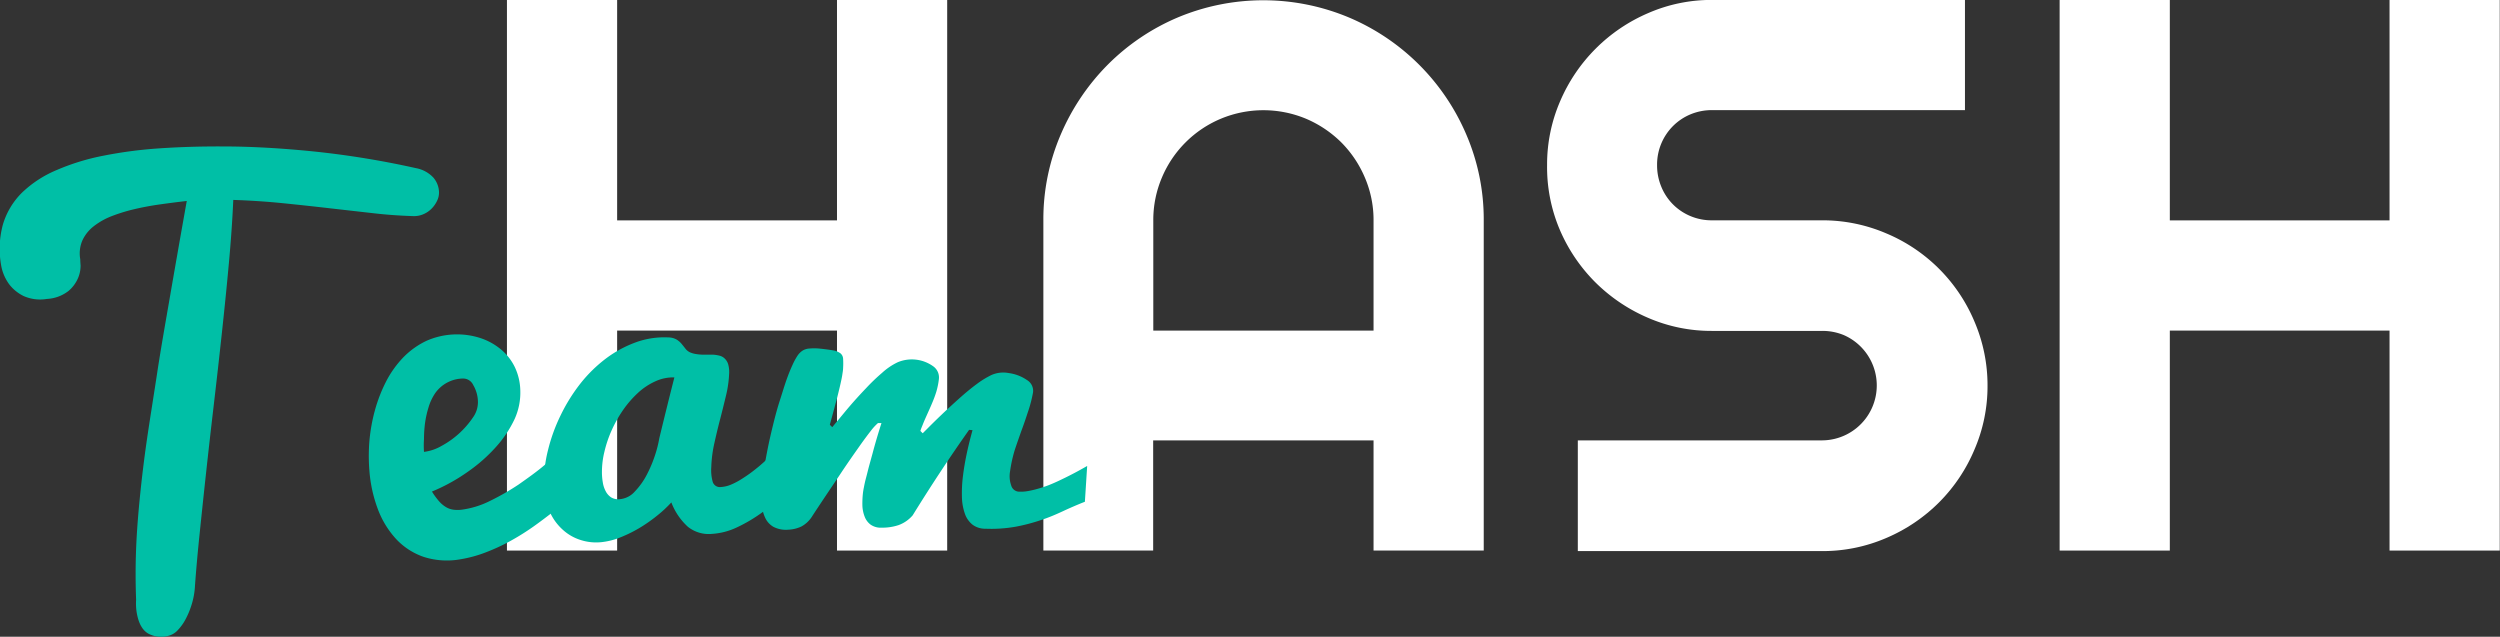 <svg id="Layer_1" data-name="Layer 1" xmlns="http://www.w3.org/2000/svg" viewBox="0 0 380.02 96.79"><rect x="0" y="0" width="380.02" height="96.79" fill="#333333" stroke="none"/><defs><style>.cls-1{fill:#fff;}.cls-2{fill:#00bfa6;}</style></defs><path class="cls-1" d="M440.58,577H423.83V493.31h16.75v33.5H474v-33.5h16.75V577H474V543.56H440.58Z" transform="translate(-346.77 -493.31)"/><path class="cls-1" d="M572.31,577H555.56V560.25h-33.5V577H505.37V526.81a32.6,32.6,0,0,1,2.62-13,34,34,0,0,1,7.15-10.65,33.48,33.48,0,0,1,10.62-7.18,33.67,33.67,0,0,1,26.09,0,33.62,33.62,0,0,1,17.83,17.83,32.6,32.6,0,0,1,2.63,13Zm-16.75-33.44V526.81a16.33,16.33,0,0,0-1.32-6.51,16.93,16.93,0,0,0-3.58-5.34,17.13,17.13,0,0,0-5.34-3.59,16.83,16.83,0,0,0-13,0,16.73,16.73,0,0,0-8.93,8.93,16.5,16.5,0,0,0-1.31,6.51v16.75Z" transform="translate(-346.77 -493.31)"/><path class="cls-1" d="M581.94,518.41a24.21,24.21,0,0,1,2-9.75,25.44,25.44,0,0,1,13.37-13.36,24,24,0,0,1,9.74-2h38.41v16.75H607a8.42,8.42,0,0,0-3.26.64,8.23,8.23,0,0,0-2.66,1.78,8.29,8.29,0,0,0-2.42,5.93,8.43,8.43,0,0,0,.64,3.29,8.16,8.16,0,0,0,4.44,4.47,8.24,8.24,0,0,0,3.26.64h16.75a24.55,24.55,0,0,1,9.78,2,25,25,0,0,1,13.36,13.36,24.58,24.58,0,0,1,2,9.78,24.29,24.29,0,0,1-2,9.74,25.11,25.11,0,0,1-5.37,8,25.39,25.39,0,0,1-8,5.4,24.39,24.39,0,0,1-9.78,2H586.61V560.25h37.17a8.35,8.35,0,0,0,3.27-16,8.44,8.44,0,0,0-3.27-.64H607a24.13,24.13,0,0,1-9.74-2,25.7,25.7,0,0,1-8-5.4,25.43,25.43,0,0,1-5.4-8A24.34,24.34,0,0,1,581.94,518.41Z" transform="translate(-346.77 -493.31)"/><path class="cls-1" d="M676.6,577H659.85V493.31H676.6v33.5H710v-33.5h16.75V577H710V543.56H676.6Z" transform="translate(-346.77 -493.31)"/><path class="cls-2" d="M347,533.93a14.07,14.07,0,0,1,.2-6.45,11.33,11.33,0,0,1,2.91-4.88,17.07,17.07,0,0,1,5.25-3.43,34.42,34.42,0,0,1,7.12-2.19,66.19,66.19,0,0,1,8.55-1.12c3.06-.21,6.24-.3,9.53-.29,4.47,0,9.17.28,14.07.78A135.81,135.81,0,0,1,410,518.87a4.81,4.81,0,0,1,2.65,1.44,3.55,3.55,0,0,1,.85,2.11,2.85,2.85,0,0,1-.27,1.37,4.28,4.28,0,0,1-.83,1.21,3.88,3.88,0,0,1-1.27.87,3.58,3.58,0,0,1-1.56.29c-1.93-.06-4-.2-6.06-.44l-6.61-.75q-3.45-.4-7.11-.77t-7.56-.5q-.19,4.39-.66,9.53c-.31,3.43-.67,6.95-1.06,10.58s-.8,7.27-1.23,10.93-.83,7.2-1.2,10.59-.7,6.55-1,9.46-.52,5.44-.67,7.55a11.63,11.63,0,0,1-.47,2.74,12.61,12.61,0,0,1-.94,2.32,7.4,7.4,0,0,1-1.2,1.69,2.85,2.85,0,0,1-1.27.82,4.14,4.14,0,0,1-3.24-.3c-.92-.54-1.5-1.64-1.76-3.32a8.69,8.69,0,0,1-.07-1.81c-.1-2.61-.1-5.19,0-7.75s.31-5.22.59-8,.63-5.7,1.08-8.78,1-6.44,1.55-10.07,1.26-7.61,2-11.9,1.57-9,2.48-14.12q-2,.23-4,.51c-1.36.19-2.67.43-3.94.73a25.92,25.92,0,0,0-3.51,1.08,10.73,10.73,0,0,0-2.74,1.56,5.79,5.79,0,0,0-1.69,2.15,5,5,0,0,0-.31,2.83s0,.36.05.93a4.82,4.82,0,0,1-.37,1.89,5.26,5.26,0,0,1-1.47,2,5.81,5.81,0,0,1-3.28,1.21,6.15,6.15,0,0,1-3.56-.45,6.27,6.27,0,0,1-2.1-1.68A6.81,6.81,0,0,1,347,533.93Z" transform="translate(-346.77 -493.31)"/><path class="cls-2" d="M416.73,578.33a11.52,11.52,0,0,1-5.59-.38,10.3,10.3,0,0,1-4.19-2.74,13.85,13.85,0,0,1-2.77-4.58,21.16,21.16,0,0,1-1.26-5.79,27.79,27.79,0,0,1,0-4.46,26.31,26.31,0,0,1,.83-4.66,23,23,0,0,1,1.69-4.38,15.57,15.57,0,0,1,2.61-3.68,12.23,12.23,0,0,1,3.52-2.53,11.52,11.52,0,0,1,8.29-.41,9.54,9.54,0,0,1,3.08,1.72,8.07,8.07,0,0,1,2.09,2.68,8.72,8.72,0,0,1,.83,3.52A9.72,9.72,0,0,1,425,557a17.33,17.33,0,0,1-2.82,4.23,24.34,24.34,0,0,1-4.31,3.8,27.7,27.7,0,0,1-5.44,3,10.78,10.78,0,0,0,1.11,1.51,4.37,4.37,0,0,0,1.07.88,3,3,0,0,0,1.1.37,5,5,0,0,0,1.22,0,13.57,13.57,0,0,0,4.29-1.32,37.47,37.47,0,0,0,4.37-2.5c1.42-1,2.77-1.95,4-3s2.35-2,3.25-2.9c1.52,1.42,3,2.83,4.54,4.21A65.65,65.65,0,0,1,431,571c-1,.77-2,1.54-3.1,2.32a36.94,36.94,0,0,1-3.47,2.18,29.88,29.88,0,0,1-3.76,1.75A19.28,19.28,0,0,1,416.73,578.33ZM411.22,562a7.06,7.06,0,0,0,2.69-.92,13.5,13.5,0,0,0,4.73-4.28,4,4,0,0,0,.78-2.37,5.14,5.14,0,0,0-.71-2.58,1.69,1.69,0,0,0-1.49-1,5.25,5.25,0,0,0-4.32,2.26,7.74,7.74,0,0,0-1,2.16,15,15,0,0,0-.53,2.42,19.11,19.11,0,0,0-.15,2.34C411.17,560.82,411.18,561.46,411.22,562Z" transform="translate(-346.77 -493.31)"/><path class="cls-2" d="M467.76,566.69q-.86.91-2.25,2.19a31.83,31.83,0,0,1-3.09,2.47,23.08,23.08,0,0,1-3.6,2.11,10.25,10.25,0,0,1-3.78,1,5.09,5.09,0,0,1-3.7-1.07,9.59,9.59,0,0,1-2.52-3.71,18.53,18.53,0,0,1-2.05,1.92,23.55,23.55,0,0,1-2.62,1.86,20.74,20.74,0,0,1-2.94,1.48,10.71,10.71,0,0,1-3,.78,7.68,7.68,0,0,1-3.16-.32,7.21,7.21,0,0,1-2.76-1.59,8.11,8.11,0,0,1-2-2.81,10.12,10.12,0,0,1-.82-4,19.41,19.41,0,0,1,.6-5.26,26.12,26.12,0,0,1,1.92-5.3,26.55,26.55,0,0,1,3-4.82,21.43,21.43,0,0,1,3.91-3.83,17.73,17.73,0,0,1,4.56-2.46,12.67,12.67,0,0,1,4.9-.73,2.55,2.55,0,0,1,1.3.35,3.15,3.15,0,0,1,.76.68c.2.25.4.49.58.73a1.87,1.87,0,0,0,.71.53,3.49,3.49,0,0,0,.88.24,6.83,6.83,0,0,0,.92.09q.39,0,.81,0c.27,0,.54,0,.8,0a5.22,5.22,0,0,1,1,.15,1.7,1.7,0,0,1,.81.44,2,2,0,0,1,.53.88,4.27,4.27,0,0,1,.14,1.49,16.75,16.75,0,0,1-.46,3.21q-.42,1.77-.9,3.63c-.33,1.24-.62,2.49-.9,3.74a19.37,19.37,0,0,0-.45,3.57,6.59,6.59,0,0,0,.22,2.23,1.13,1.13,0,0,0,1.24.78,4.57,4.57,0,0,0,1.53-.36,10.73,10.73,0,0,0,1.63-.86c.56-.35,1.12-.73,1.68-1.16s1.1-.87,1.61-1.33c1.18-1.06,2.4-2.23,3.64-3.52Q467.12,563.48,467.76,566.69Zm-29.49-1.64a9,9,0,0,0,.13,1.58,4.2,4.2,0,0,0,.44,1.35,2.47,2.47,0,0,0,.82.93,2.1,2.1,0,0,0,1.31.28,3.43,3.43,0,0,0,2.3-1.17,11,11,0,0,0,1.82-2.55,19.48,19.48,0,0,0,1.26-3,17.45,17.45,0,0,0,.64-2.55q1.13-4.67,2.29-9.24a6.41,6.41,0,0,0-2.86.58,9.89,9.89,0,0,0-2.63,1.73,15.71,15.71,0,0,0-2.26,2.58,19.34,19.34,0,0,0-1.76,3.1,18,18,0,0,0-1.12,3.29A12.9,12.9,0,0,0,438.27,565.05Z" transform="translate(-346.77 -493.31)"/><path class="cls-2" d="M477.93,568.39a9.37,9.37,0,0,1,.16-1c.08-.44.19-.94.34-1.5s.29-1.16.46-1.79l.51-1.85c.38-1.45.84-3,1.36-4.63l-.53,0a8,8,0,0,0-1.07,1.16c-.41.53-1,1.3-1.73,2.34s-1.69,2.39-2.82,4.09-2.6,3.85-4.35,6.52a4.37,4.37,0,0,1-1.69,1.62,5.21,5.21,0,0,1-2,.48,4.14,4.14,0,0,1-2.22-.43,3.06,3.06,0,0,1-1.24-1.33,5.39,5.39,0,0,1-.52-1.95,15.76,15.76,0,0,1-.05-2.29,28,28,0,0,1,.31-2.86c.17-1.11.38-2.27.62-3.48s.53-2.45.84-3.71.63-2.45,1-3.59.67-2.17,1-3.1.64-1.69.91-2.27a9.87,9.87,0,0,1,.77-1.43,2.7,2.7,0,0,1,.79-.79,2.22,2.22,0,0,1,1-.31,8.7,8.7,0,0,1,1.49,0c.91.09,1.62.19,2.14.28a2.55,2.55,0,0,1,1.13.46,1.15,1.15,0,0,1,.39.82,11.41,11.41,0,0,1,0,1.38c0,.32-.07.68-.13,1.09s-.16.84-.26,1.3-.22.94-.34,1.43-.24,1-.37,1.43c-.29,1.09-.6,2.23-.92,3.4l.37.36c.05-.05.32-.4.83-1s1.13-1.38,1.87-2.24,1.55-1.75,2.42-2.66a29.56,29.56,0,0,1,2.47-2.37,9.61,9.61,0,0,1,2.37-1.6,5.57,5.57,0,0,1,5.37.61,2.08,2.08,0,0,1,.88,1.95,11.25,11.25,0,0,1-.39,1.92,17,17,0,0,1-.64,1.73c-.23.56-.48,1.1-.72,1.64s-.49,1.08-.71,1.65c-.16.39-.26.64-.29.74a.77.77,0,0,0-.06.21l.35.35.92-.92c.56-.56,1.24-1.23,2.05-2s1.69-1.58,2.61-2.4,1.79-1.54,2.59-2.13a13.65,13.65,0,0,1,2.29-1.41,4.46,4.46,0,0,1,2.63-.29,6.38,6.38,0,0,1,2.76,1.06,1.91,1.91,0,0,1,.92,1.87A19.77,19.77,0,0,1,503,556q-.47,1.47-1,2.88c-.35,1-.68,1.92-1,2.9a20.94,20.94,0,0,0-.69,3.16,4.24,4.24,0,0,0,.18,2.19,1.28,1.28,0,0,0,1.06.91,6,6,0,0,0,1.56-.1,15.17,15.17,0,0,0,1.71-.42,16.59,16.59,0,0,0,1.75-.62c.58-.24,1.14-.5,1.67-.76,1.26-.6,2.52-1.27,3.79-2-.12,1.82-.23,3.64-.35,5.44-1.11.44-2.21.91-3.3,1.42s-2.24,1-3.42,1.38a27.55,27.55,0,0,1-3.84,1,21.12,21.12,0,0,1-4.55.3,3.18,3.18,0,0,1-2-.64,3.68,3.68,0,0,1-1.15-1.7,8.19,8.19,0,0,1-.43-2.53,20.64,20.64,0,0,1,.16-3.16c.13-1.07.32-2.2.57-3.38s.55-2.37.88-3.57l-.52-.05q-4.38,6.2-8.58,13a5.13,5.13,0,0,1-2.14,1.48,7.82,7.82,0,0,1-2.56.39,2.67,2.67,0,0,1-1.7-.47,2.7,2.7,0,0,1-.9-1.22,5.16,5.16,0,0,1-.34-1.66A14.69,14.69,0,0,1,477.93,568.39Z" transform="translate(-346.77 -493.31)"/></svg>